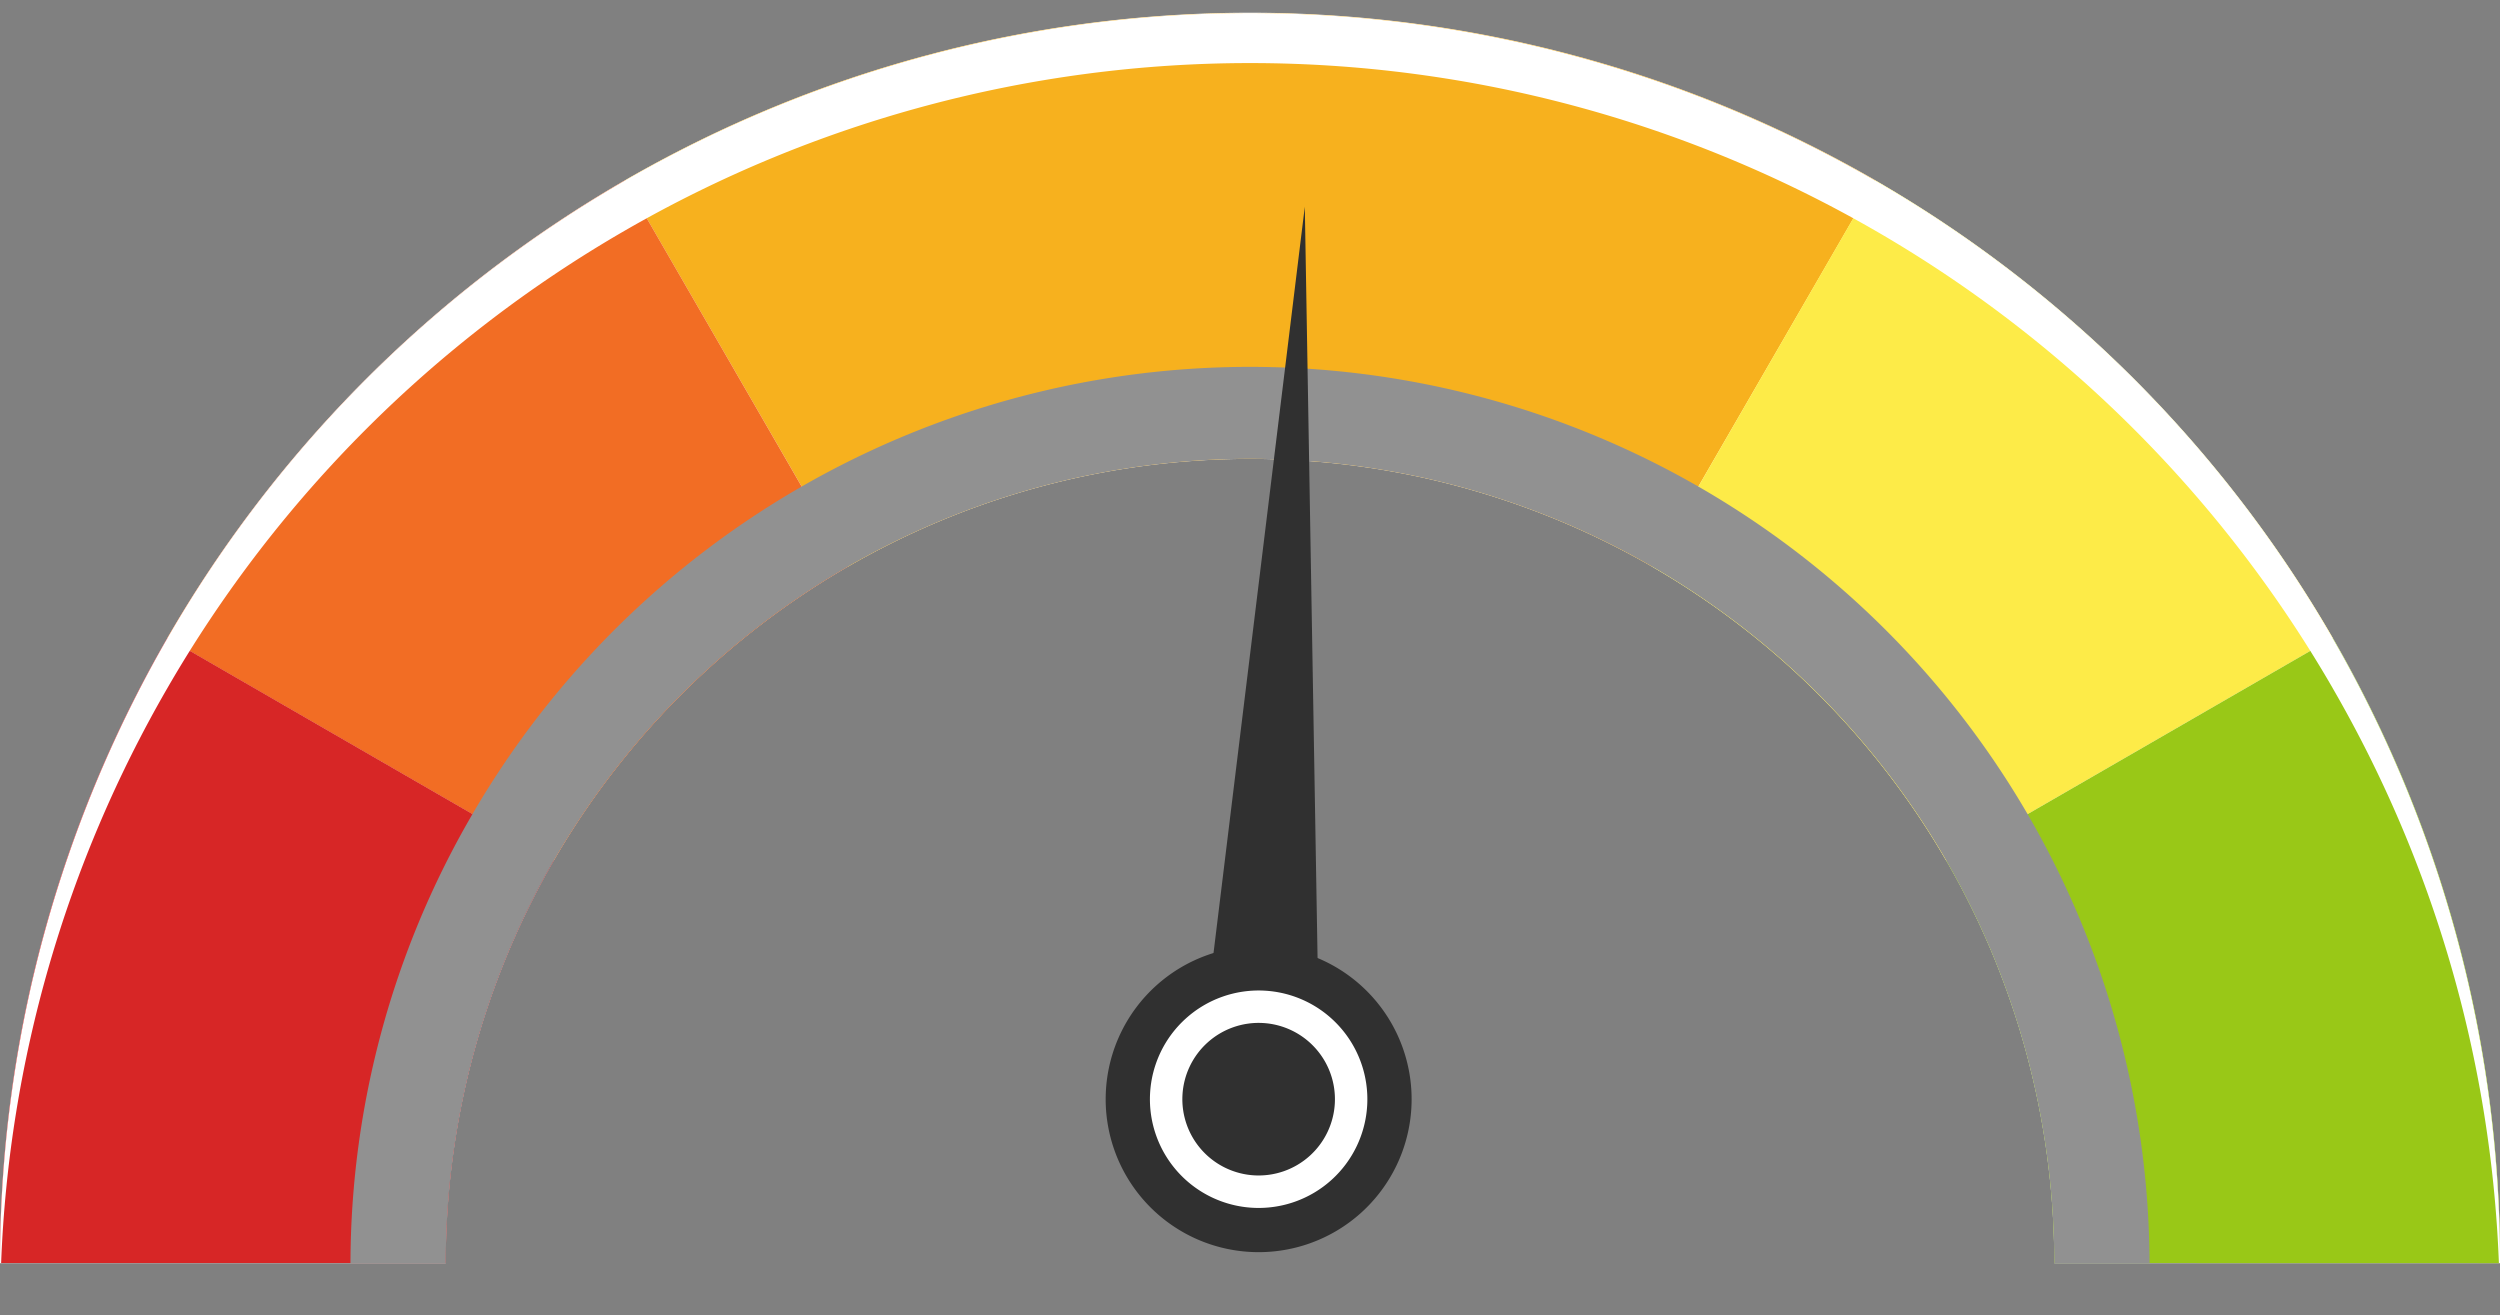 <svg xmlns="http://www.w3.org/2000/svg" xmlns:xlink="http://www.w3.org/1999/xlink" width="95.573" height="50.285" viewBox="0 0 95.573 50.285">
  <rect x="0" y="0" width="95.573" height="50.285" fill="#808080" stroke="none"/>
  <defs>
    <clipPath id="clip-path">
      <rect id="Rectangle_95" data-name="Rectangle 95" width="68.777" height="34.266" fill="none"/>
    </clipPath>
    <clipPath id="clip-path-2">
      <rect id="Rectangle_96" data-name="Rectangle 96" width="95.572" height="47.786" fill="none"/>
    </clipPath>
  </defs>
  <g id="Group_7732" data-name="Group 7732" transform="translate(-6186.903 -3298.052)">
    <path id="Path_1215" data-name="Path 1215" d="M6.4,23.889a47.786,47.786,0,0,1,89.176,23.9H78.532a30.746,30.746,0,0,0-61.492,0H0a47.564,47.564,0,0,1,6.4-23.9" transform="translate(6186.904 3298.553)" fill="#fff"/>
    <path id="Union_1" data-name="Union 1" d="M23.9,17.04A30.588,30.588,0,0,0,8.526,21.163L0,6.4A47.571,47.571,0,0,1,23.9,0h0a47.571,47.571,0,0,1,23.9,6.4L39.268,21.163A30.594,30.594,0,0,0,23.9,17.04Z" transform="translate(6210.793 3298.552)" fill="#f7b11e" stroke="rgba(0,0,0,0)" stroke-width="1"/>
    <path id="Path_1217" data-name="Path 1217" d="M44.65,59.416,53.175,44.65A48.018,48.018,0,0,1,70.668,62.143L55.9,70.668A30.883,30.883,0,0,0,44.65,59.416" transform="translate(6205.411 3260.299)" fill="#fdeb48"/>
    <path id="Path_1219" data-name="Path 1219" d="M455.635,70.668l-14.766-8.525A48.018,48.018,0,0,1,458.362,44.65l8.525,14.766a30.883,30.883,0,0,0-11.252,11.252" transform="translate(5752.431 3260.299)" fill="#f26d24"/>
    <path id="Path_1220" data-name="Path 1220" d="M536.457,190.659h-17.04a47.564,47.564,0,0,1,6.4-23.9l14.766,8.525a30.592,30.592,0,0,0-4.122,15.371" transform="translate(5667.486 3155.679)" fill="#d72626"/>
    <path id="Path_1221" data-name="Path 1221" d="M4.122,190.659A30.591,30.591,0,0,0,0,175.288l14.766-8.525a47.564,47.564,0,0,1,6.4,23.9Z" transform="translate(6261.313 3155.679)" fill="#99c817"/>
    <g id="Group_77" data-name="Group 77" transform="translate(6200.301 3312.072)" style="mix-blend-mode: color-burn;isolation: isolate">
      <g id="Group_76" data-name="Group 76">
        <g id="Group_75" data-name="Group 75" clip-path="url(#clip-path)">
          <path id="Path_1222" data-name="Path 1222" d="M98.131,111.572A34.389,34.389,0,0,1,162.3,128.641h-3.642a30.746,30.746,0,0,0-61.492,0H93.522a34.218,34.218,0,0,1,4.609-17.069" transform="translate(-93.522 -94.375)" fill="#919191"/>
        </g>
      </g>
    </g>
    <g id="Group_81" data-name="Group 81" transform="matrix(0.743, -0.669, 0.669, 0.743, 6214.497, 3326.021)">
      <path id="Path_1223" data-name="Path 1223" d="M320.434,164.922l3.381,3.381,22.648-26.029Z" transform="translate(-316.467 -142.273)" fill="#303030"/>
      <path id="Path_1224" data-name="Path 1224" d="M304.438,298.555a5.849,5.849,0,1,1-5.849-5.849,5.849,5.849,0,0,1,5.849,5.849" transform="translate(-292.739 -274.375)" fill="#303030"/>
      <path id="Path_1225" data-name="Path 1225" d="M312.869,308.679a4.157,4.157,0,1,1-4.157-4.157,4.156,4.156,0,0,1,4.157,4.157" transform="translate(-302.863 -284.498)" fill="#fff"/>
      <path id="Path_1226" data-name="Path 1226" d="M319.044,316.093a2.917,2.917,0,1,1-2.917-2.917,2.917,2.917,0,0,1,2.917,2.917" transform="translate(-310.277 -291.913)" fill="#303030"/>
    </g>
    <g id="Group_80" data-name="Group 80" transform="translate(6186.904 3298.552)" style="mix-blend-mode: soft-light;isolation: isolate">
      <g id="Group_79" data-name="Group 79">
        <g id="Group_78" data-name="Group 78" clip-path="url(#clip-path-2)">
          <path id="Path_1227" data-name="Path 1227" d="M89.176,25.807a47.793,47.793,0,0,0-82.779,0A47.524,47.524,0,0,0,.042,47.786H0a47.786,47.786,0,1,1,95.572,0H95.53a47.523,47.523,0,0,0-6.355-21.979" fill="#fff"/>
        </g>
      </g>
    </g>
  </g>
</svg>
